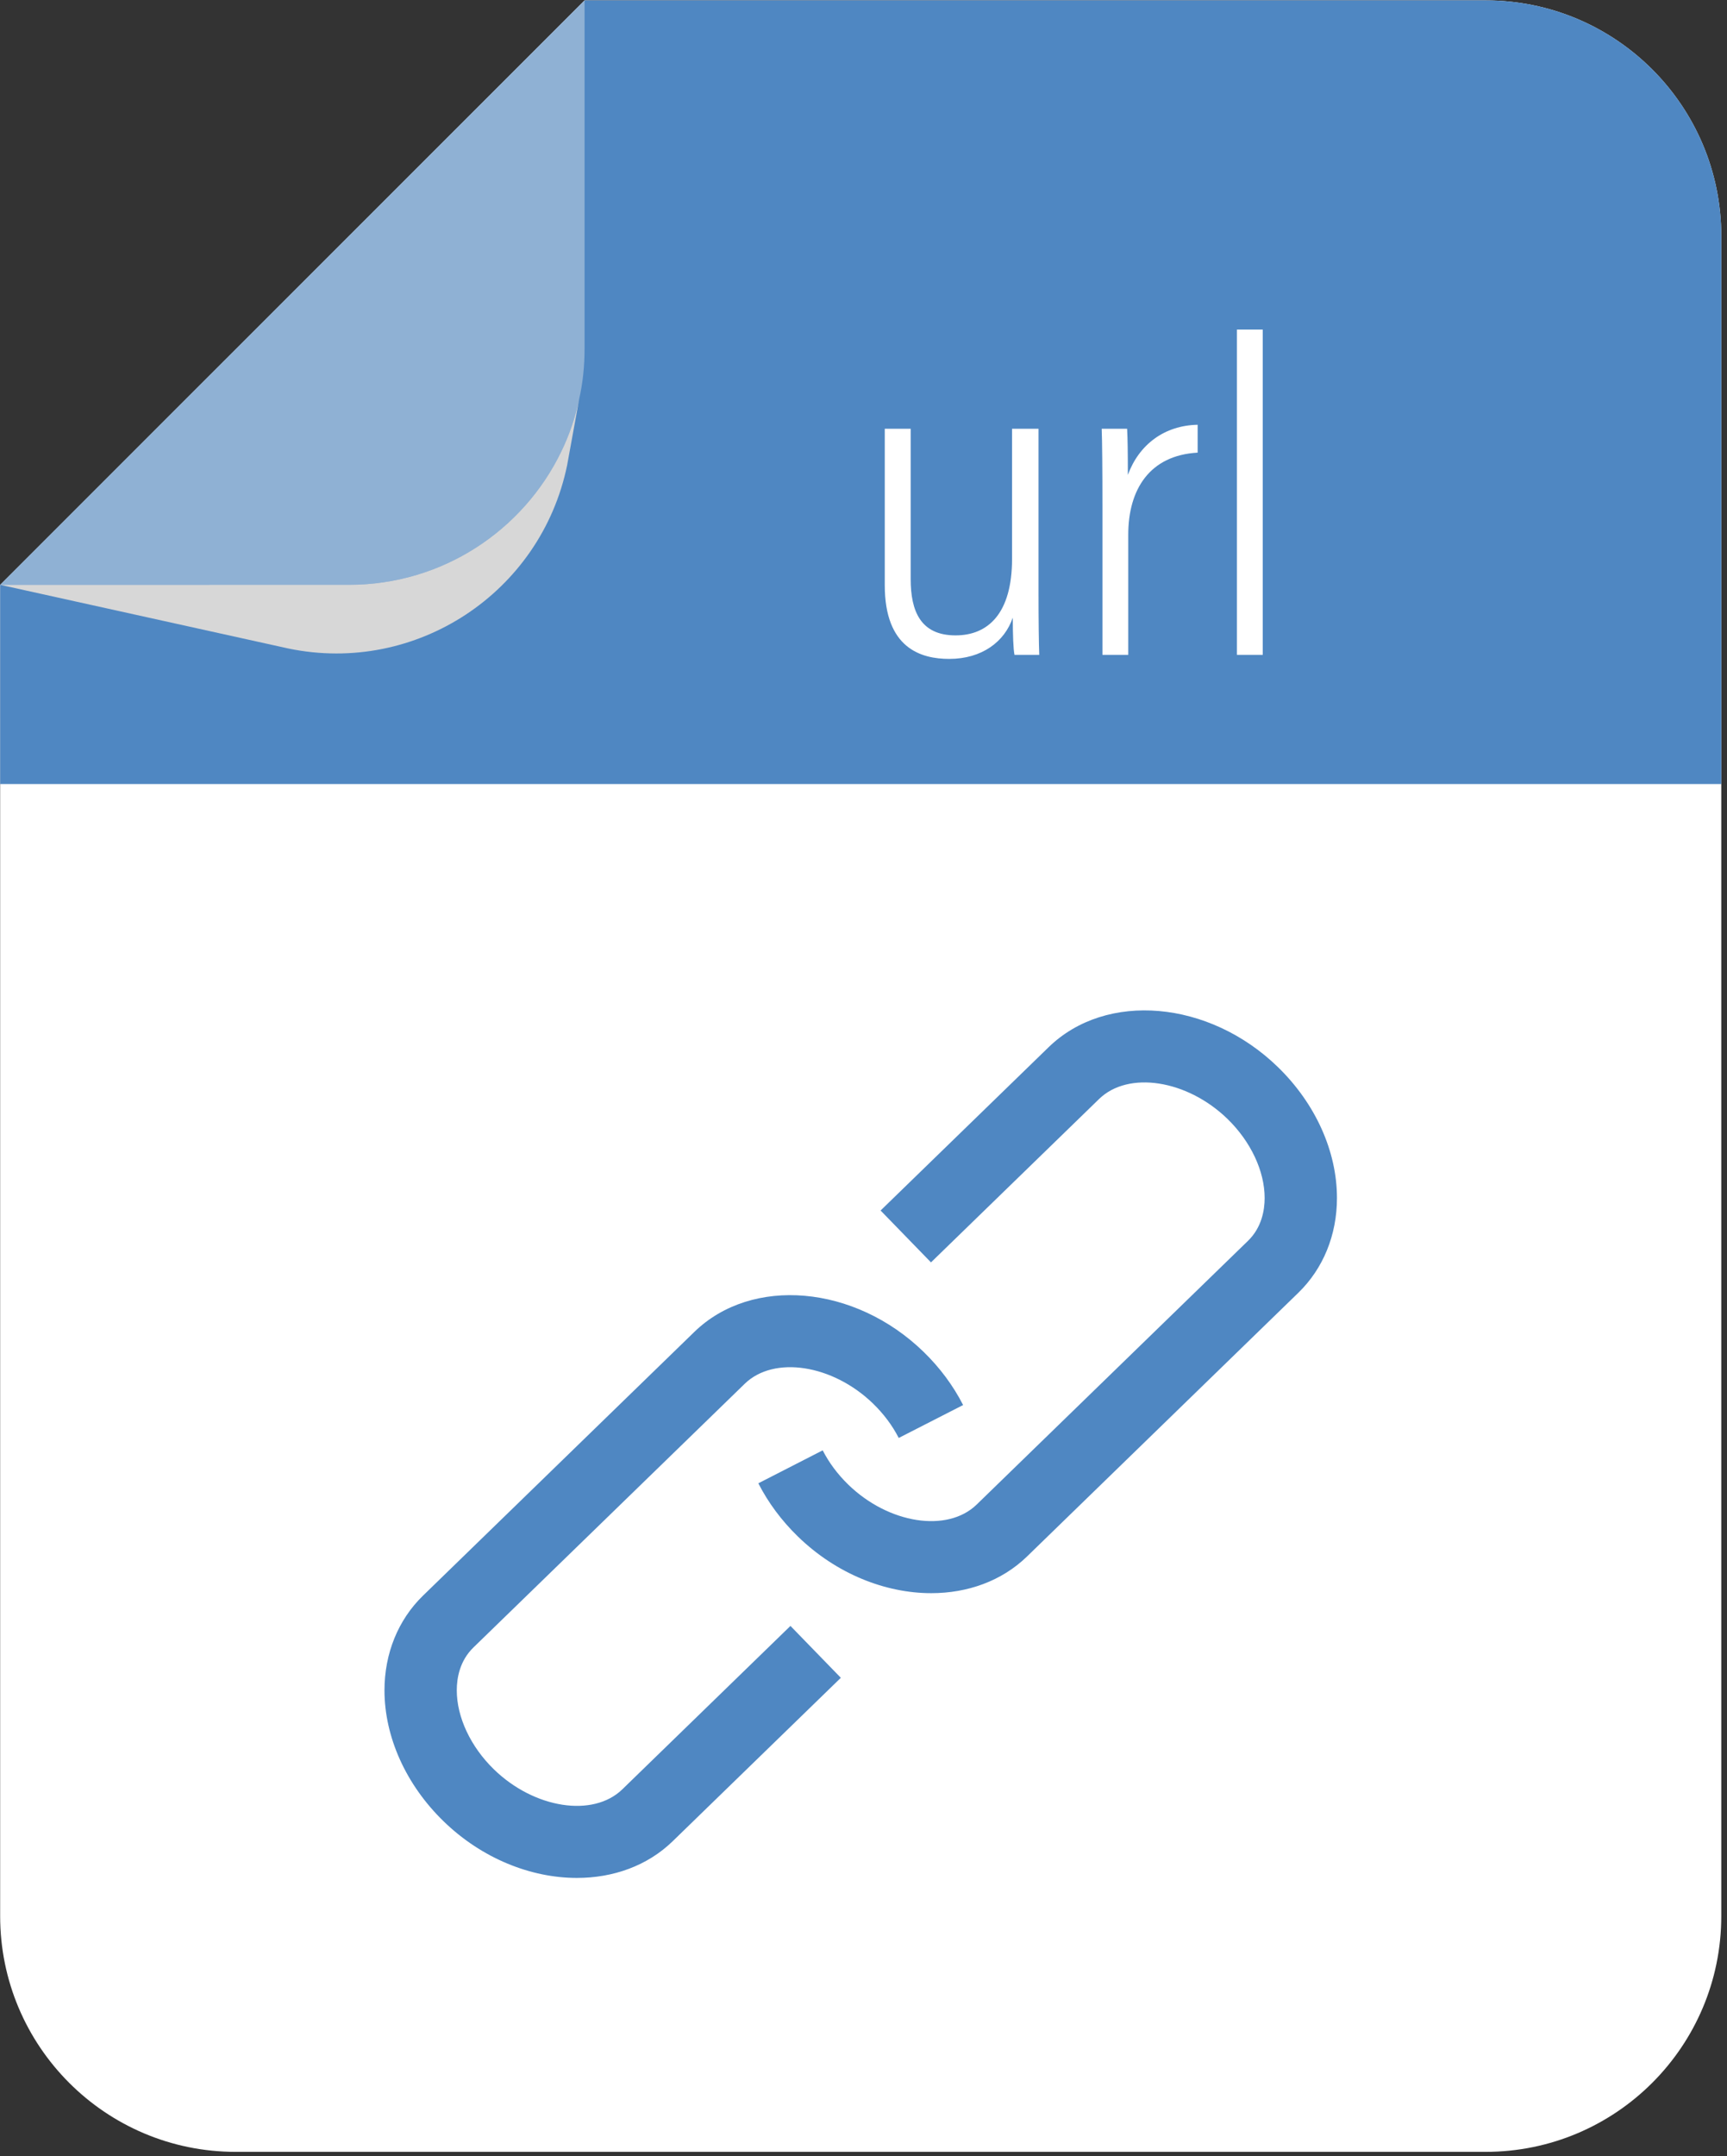 <svg width="266" height="332" viewBox="0 0 266 332" fill="none" xmlns="http://www.w3.org/2000/svg">
<rect x="0" y="0" width="266" height="332" fill="#333333" stroke="none"/>
<path d="M0.023 90.051V295.03C0.023 315.069 16.262 331.331 36.301 331.331H228.818C248.881 331.331 265.119 315.069 265.119 295.03V36.36C265.119 16.321 248.881 0.058 228.818 0.058H90.039L18.864 71.209L0.023 90.051Z" fill="white"/>
<path d="M0.023 90.051L18.865 71.209L90.04 0.058H228.819C248.882 0.058 265.12 16.321 265.12 36.36V120.72H0.024L0.023 90.051Z" fill="#4F87C2"/>
<path d="M0.029 90.047L44.457 99.862C64.086 103.918 83.293 91.275 87.35 71.646L89.205 61.46C88.616 64.301 87.669 67.013 86.428 69.572C80.554 81.69 68.13 90.046 53.76 90.046L0.029 90.047Z" fill="#D7D7D7"/>
<g opacity="0.4">
<path d="M0.029 90.047H53.759C68.129 90.047 80.554 81.692 86.427 69.573C87.668 67.013 88.615 64.302 89.204 61.461C89.767 58.979 90.036 56.394 90.036 53.745V0.053L18.865 71.211L0.029 90.047Z" fill="#EFEFEF"/>
</g>
<path d="M88.856 289.152C81.794 289.152 74.241 286.181 68.317 280.427C62.534 274.808 59.219 267.459 59.219 260.264C59.219 254.581 61.328 249.403 65.16 245.68L106.948 205.076C115.81 196.465 131.646 197.843 142.249 208.144C144.76 210.584 146.81 213.341 148.342 216.339L138.426 221.408C137.447 219.497 136.122 217.72 134.487 216.131C128.269 210.093 119.211 208.686 114.708 213.064L72.92 253.668C70.8 255.728 70.355 258.392 70.355 260.264C70.355 264.406 72.493 268.957 76.077 272.439C82.291 278.479 91.352 279.884 95.856 275.508L121.748 250.35L129.509 258.338L103.617 283.495C99.707 287.297 94.436 289.152 88.856 289.152Z" fill="#4F87C2"/>
<path d="M143.431 245.307C136.369 245.307 128.816 242.337 122.894 236.582C120.387 234.146 118.336 231.39 116.801 228.39L126.714 223.315C127.695 225.231 129.022 227.006 130.654 228.593C136.871 234.634 145.927 236.039 150.432 231.662L192.221 191.057C194.341 188.997 194.786 186.334 194.786 184.462C194.787 180.32 192.648 175.769 189.064 172.285C182.845 166.247 173.788 164.84 169.285 169.218L143.394 194.375L135.633 186.388L161.525 161.23C170.387 152.62 186.223 153.997 196.826 164.298C202.609 169.918 205.926 177.268 205.924 184.463C205.924 190.145 203.814 195.323 199.983 199.045L158.195 239.65C154.282 243.451 149.011 245.307 143.431 245.307Z" fill="#4F87C2"/>
<path d="M159.957 91.333C159.957 95.399 160.001 99.203 160.071 100.831H156.256C156.07 99.883 156.001 97.865 155.992 95.095C154.74 98.81 151.239 101.454 146.206 101.454C141.84 101.454 136.275 99.808 136.275 90.1V66.019H140.268V89.169C140.268 94.052 141.756 97.832 147.181 97.832C152.206 97.832 155.881 94.438 155.881 86.048V66.019H159.958L159.957 91.333Z" fill="white"/>
<path d="M169.802 77.869C169.802 72.395 169.763 67.824 169.688 66.018H173.602C173.683 67.486 173.716 69.524 173.716 73.127C175.452 68.407 179.389 65.503 184.467 65.403V69.695C177.057 70.11 173.779 75.376 173.779 82.32V100.83H169.802V77.869Z" fill="white"/>
<path d="M190.516 100.831V50.744H194.493V100.831H190.516Z" fill="white"/>
</svg>
